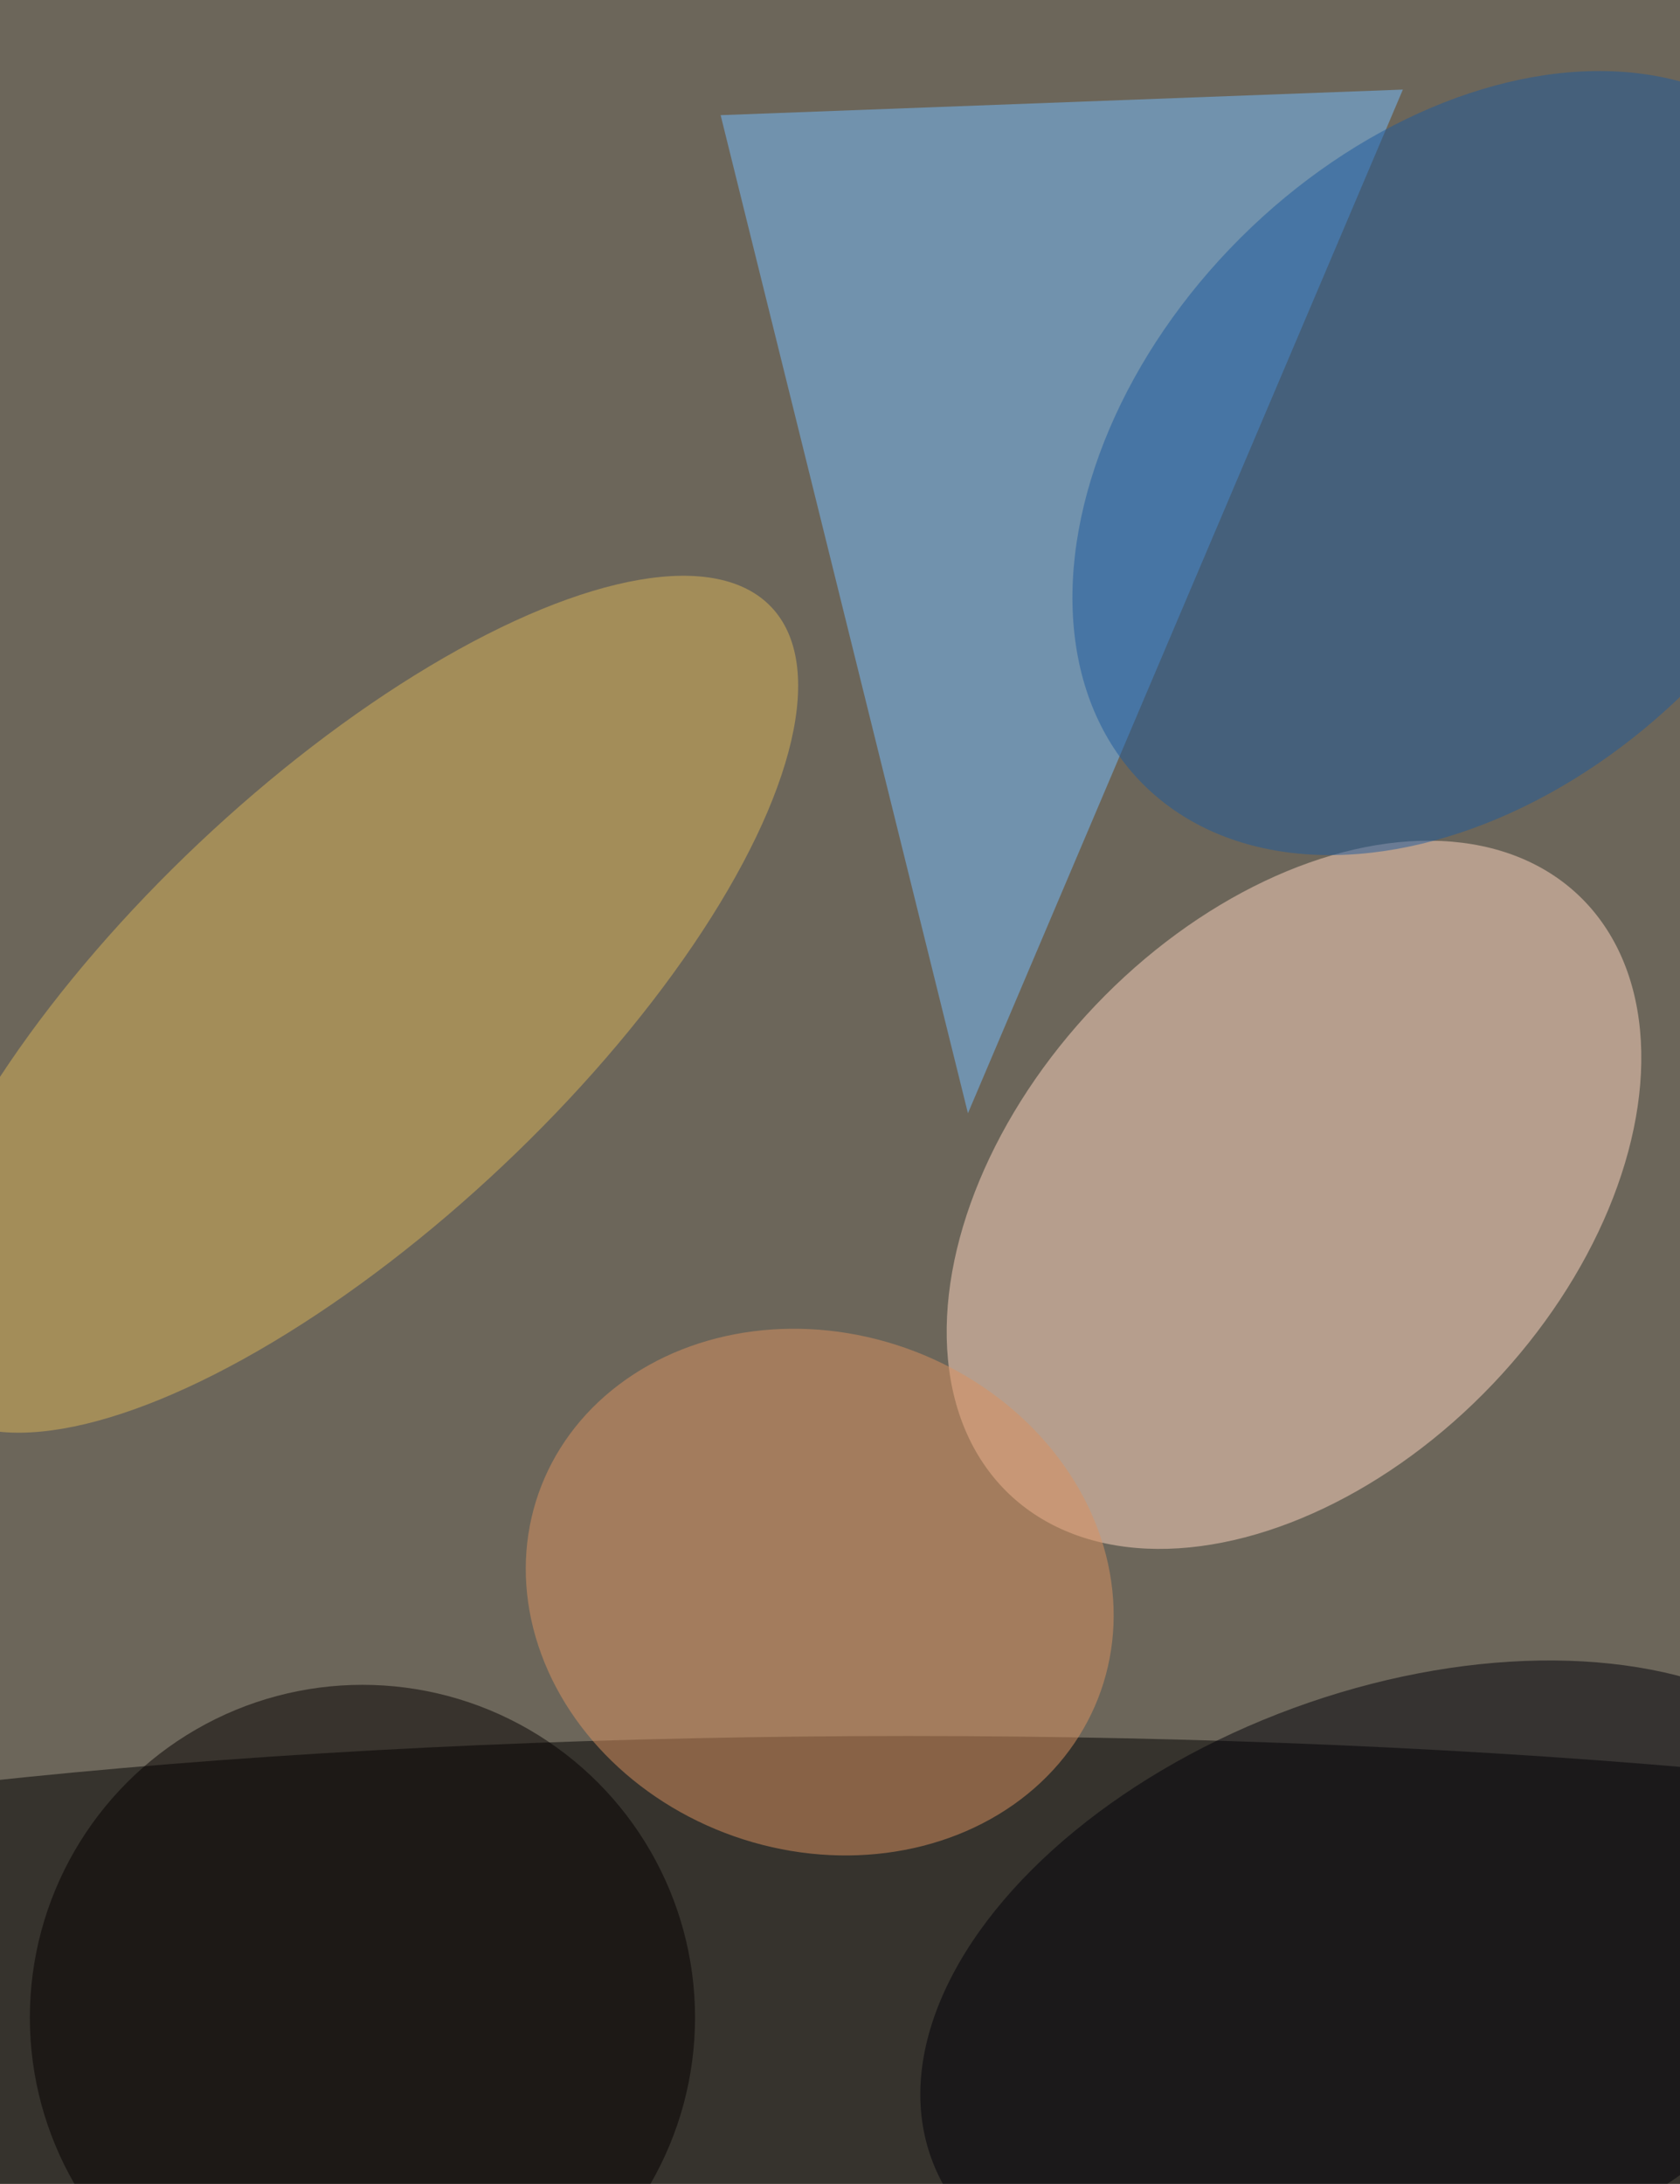 <svg xmlns="http://www.w3.org/2000/svg" viewBox="0 0 2911 3783"><filter id="b"><feGaussianBlur stdDeviation="12" /></filter><path d="M0 0h2911v3783H0z" fill="#6c665a" /><g filter="url(#b)" transform="scale(14.777) translate(0.5 0.5)"><ellipse fill="#000" fill-opacity=".502" cx="106" cy="235" rx="196" ry="32" /><g transform="translate(151.233 139.559) rotate(43.594) scale(32.178 48.438)"><ellipse fill="#ffd6bf" fill-opacity=".502" cx="0" cy="0" rx="1" ry="1" /></g><path fill="#76bdff" fill-opacity=".502" d="M113 130 164 10 84 13z" /><g transform="translate(40.664 117.22) rotate(316.651) scale(67.795 25.978)"><ellipse fill="#d9b458" fill-opacity=".502" cx="0" cy="0" rx="1" ry="1" /></g><g transform="translate(95.619 186.131) rotate(109.306) scale(30.334 34.942)"><ellipse fill="#d99260" fill-opacity=".502" cx="0" cy="0" rx="1" ry="1" /></g><g transform="translate(171.245 53.782) rotate(45.07) scale(37.254 53.283)"><ellipse fill="#1f5a9b" fill-opacity=".502" cx="0" cy="0" rx="1" ry="1" /></g><g transform="translate(163.216 232.624) rotate(69.875) scale(35.034 58.023)"><ellipse fill="#000008" fill-opacity=".502" cx="0" cy="0" rx="1" ry="1" /></g><ellipse fill="#050000" fill-opacity=".502" cx="42" cy="236" rx="39" ry="39" /></g></svg>